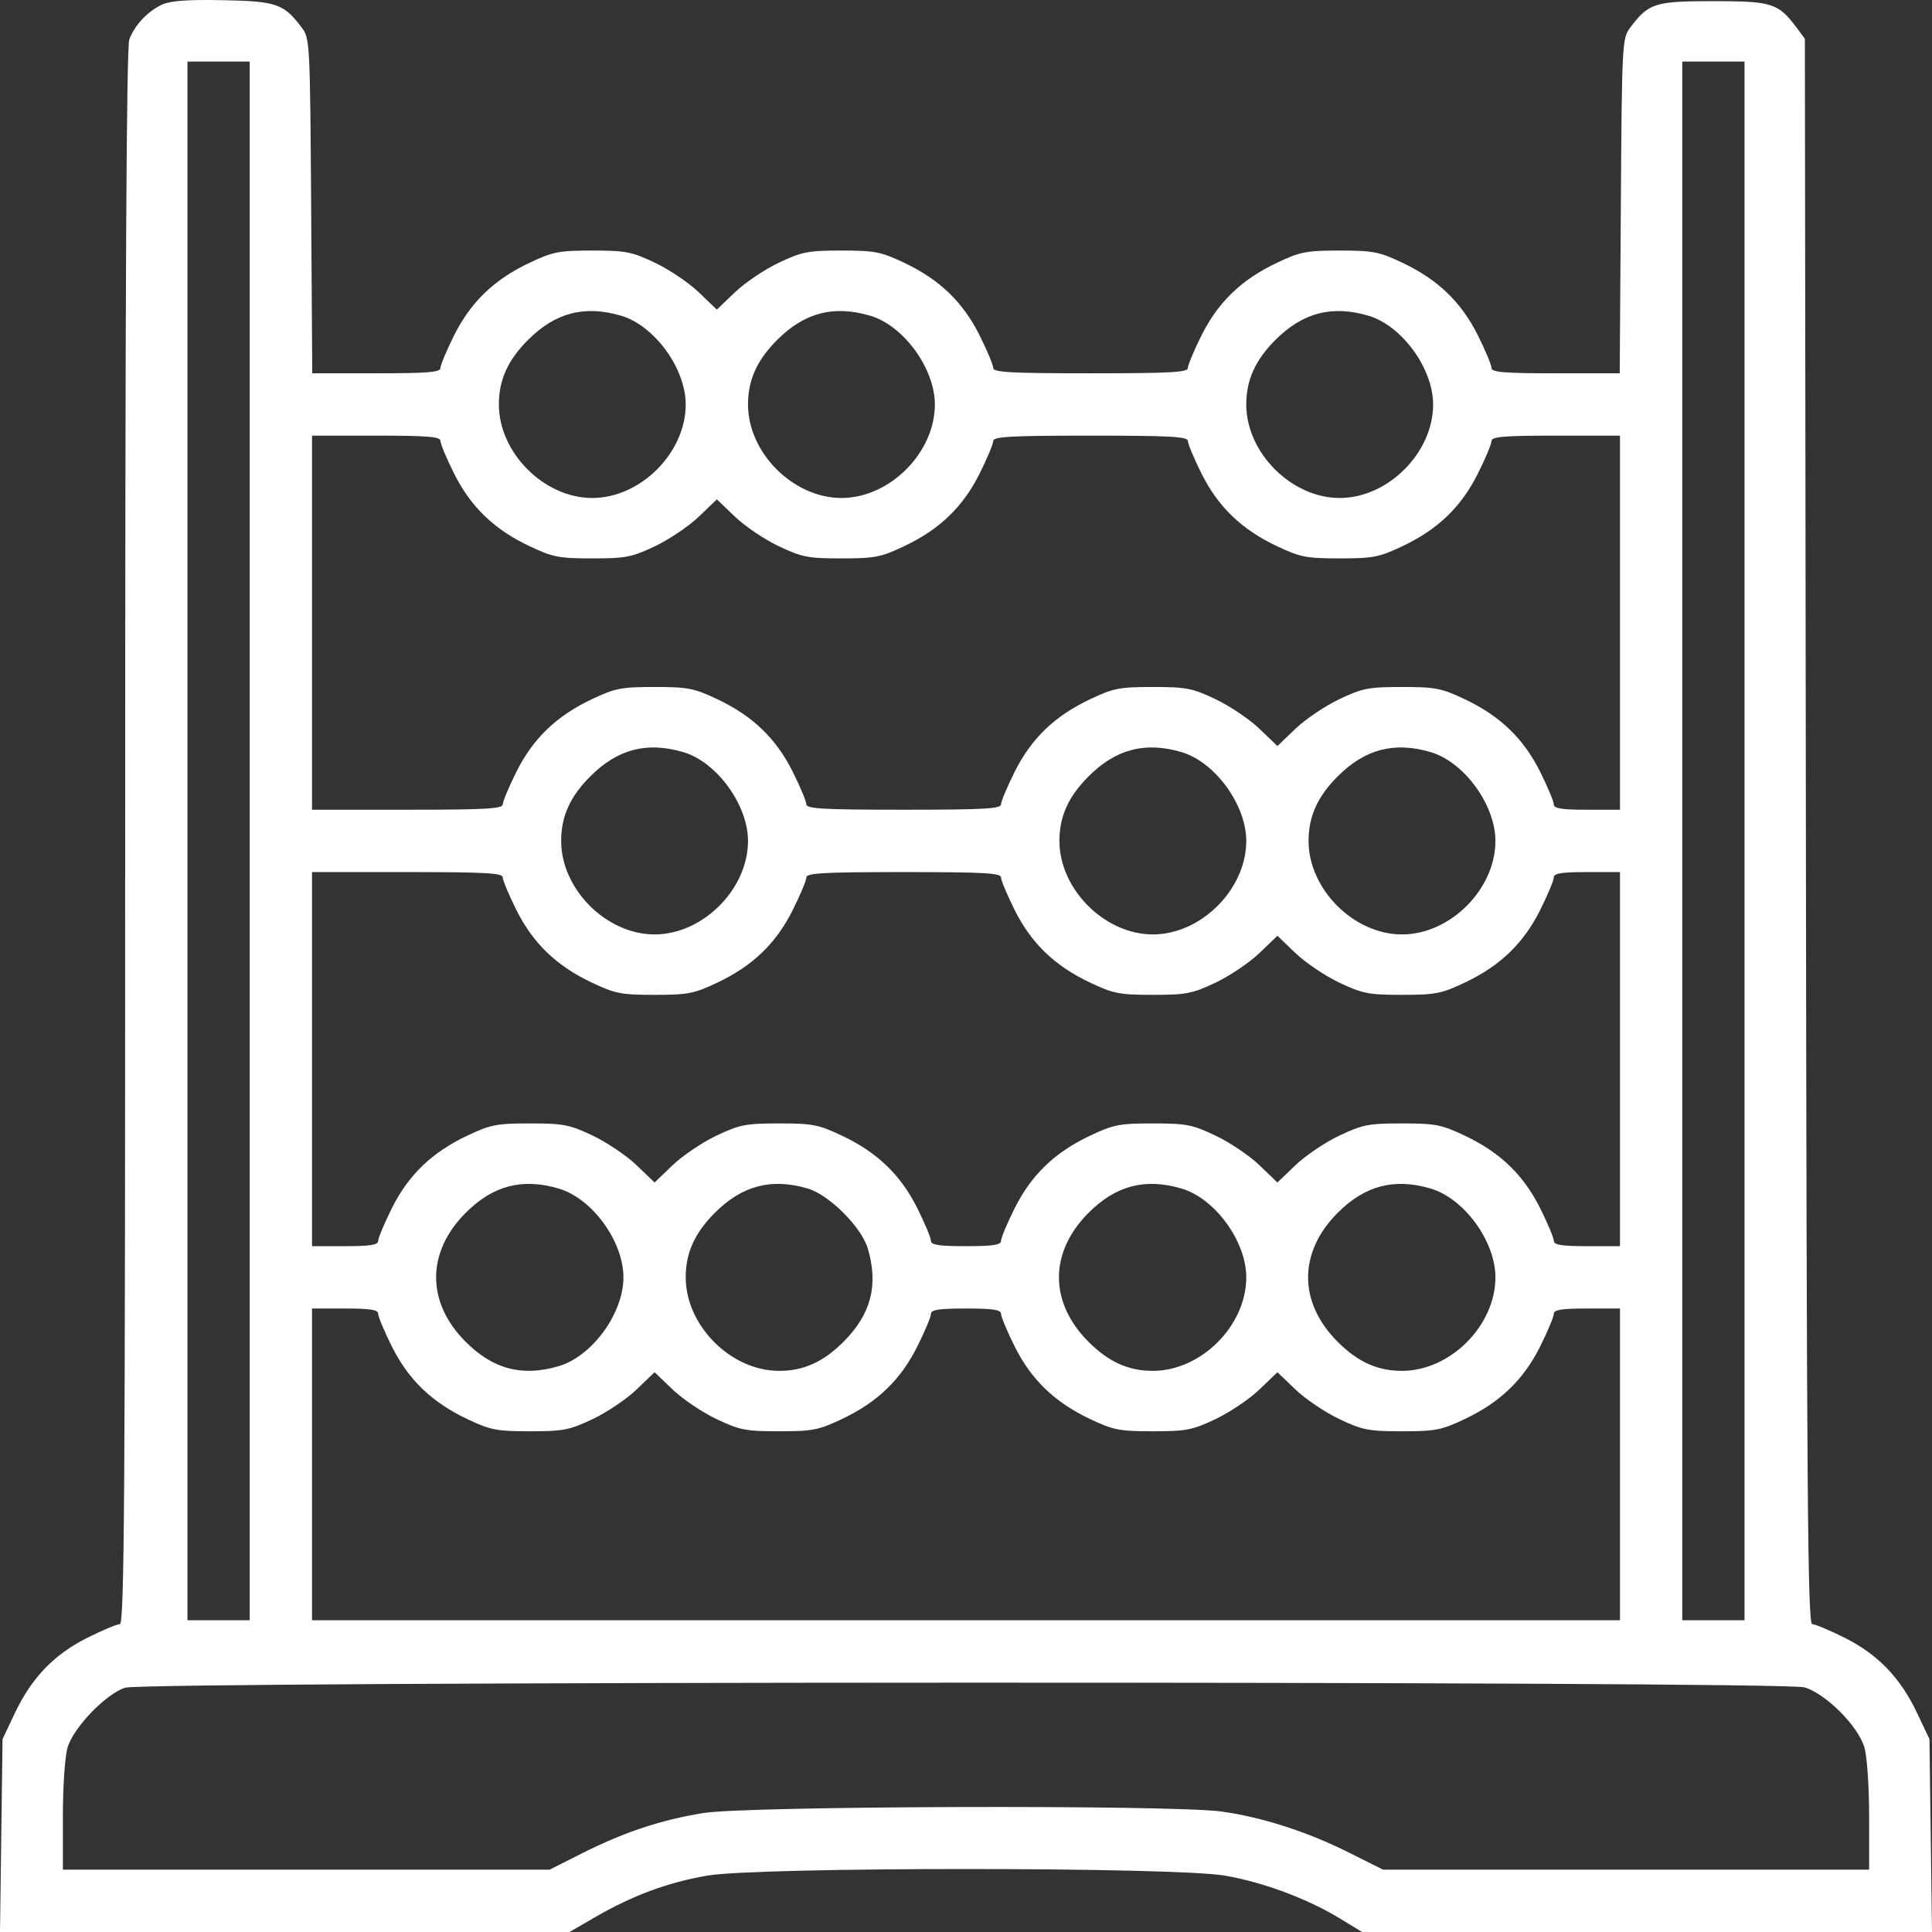 <svg width="70" height="70" fill="none" xmlns="http://www.w3.org/2000/svg"><rect width="100%" height="100%" fill="#333333" stroke="none"/><path fill-rule="evenodd" clip-rule="evenodd" d="M5.875.165c-.521.24-.99.737-1.19 1.263-.104.277-.15 9.056-.15 28.908 0 24.002-.03 28.51-.193 28.51-.106 0-.638.223-1.182.496-1.202.602-2.017 1.45-2.621 2.726l-.447.943-.046 3.495L0 70H20.635l.941-.545c1.342-.777 2.612-1.248 4.04-1.497 1.826-.32 16.943-.319 18.769 0 1.4.244 2.982.834 4.167 1.555l.8.487H70l-.046-3.494-.046-3.495-.447-.943c-.604-1.277-1.419-2.124-2.621-2.726-.544-.273-1.076-.496-1.181-.496-.161 0-.198-4.633-.228-28.72l-.037-28.722-.29-.39c-.673-.902-.89-.972-3.024-.972-2.133 0-2.35.07-3.024.972-.281.378-.292.582-.33 6.45l-.04 6.061h-2.323c-1.869 0-2.322-.037-2.322-.192 0-.106-.223-.639-.495-1.184-.602-1.204-1.449-2.02-2.724-2.624-.852-.404-1.07-.447-2.282-.447s-1.43.043-2.282.447c-1.276.605-2.122 1.42-2.724 2.624-.272.545-.495 1.078-.495 1.184 0 .158-.64.192-3.526.192-2.886 0-3.526-.034-3.526-.192 0-.106-.223-.639-.495-1.184-.601-1.204-1.448-2.02-2.723-2.624-.852-.404-1.07-.447-2.282-.447-1.209 0-1.431.043-2.272.442-.513.243-1.227.725-1.587 1.07l-.655.628-.654-.628c-.36-.345-1.074-.827-1.587-1.07-.84-.399-1.063-.442-2.272-.442-1.212 0-1.43.043-2.282.447-1.276.605-2.122 1.42-2.724 2.624-.272.545-.495 1.078-.495 1.184 0 .155-.453.192-2.322.192h-2.323l-.04-6.06c-.038-5.87-.049-6.073-.33-6.45-.655-.878-.916-.97-2.857-1.008-1.283-.026-1.909.02-2.212.158Zm3.173 30.303v28.237H6.792V2.231h2.256v28.237Zm54.16 0v28.237h-2.256V2.231h2.256v28.237Zm-40.706-19.03c1.212.359 2.343 1.912 2.343 3.217 0 1.75-1.637 3.388-3.385 3.388-1.748 0-3.385-1.639-3.385-3.388 0-.887.323-1.603 1.053-2.336.99-.993 2.055-1.27 3.373-.88Zm9.026 0c1.212.359 2.344 1.912 2.344 3.217 0 1.75-1.638 3.388-3.385 3.388-1.748 0-3.385-1.639-3.385-3.388 0-.887.322-1.603 1.053-2.336.99-.993 2.055-1.27 3.373-.88Zm18.053 0c1.212.359 2.344 1.912 2.344 3.217 0 1.75-1.637 3.388-3.385 3.388-1.748 0-3.385-1.639-3.385-3.388 0-.887.323-1.603 1.053-2.336.99-.993 2.055-1.27 3.373-.88Zm-33.622 4.54c0 .105.223.638.495 1.183.602 1.203 1.448 2.02 2.724 2.624.852.404 1.07.447 2.282.447 1.209 0 1.431-.043 2.272-.442.513-.243 1.227-.725 1.587-1.07l.654-.628.655.628c.36.345 1.074.827 1.587 1.07.84.399 1.063.442 2.272.442 1.211 0 1.43-.043 2.282-.447 1.275-.605 2.122-1.42 2.723-2.624.272-.545.495-1.078.495-1.184 0-.158.64-.193 3.526-.193 2.886 0 3.526.035 3.526.193 0 .106.223.639.495 1.184.602 1.203 1.449 2.02 2.724 2.624.852.404 1.07.447 2.282.447s1.43-.043 2.282-.447c1.275-.605 2.122-1.42 2.723-2.624.273-.545.496-1.078.496-1.184 0-.155.454-.193 2.327-.193h2.327v13.554h-1.199c-.92 0-1.199-.045-1.199-.193 0-.105-.223-.638-.495-1.183-.602-1.204-1.448-2.02-2.723-2.624-.852-.404-1.07-.447-2.282-.447-1.21 0-1.431.043-2.272.442-.513.243-1.227.725-1.587 1.07l-.655.628-.654-.628c-.36-.345-1.074-.827-1.587-1.07-.84-.399-1.063-.442-2.272-.442-1.212 0-1.43.043-2.282.447-1.276.605-2.122 1.42-2.724 2.624-.272.545-.495 1.078-.495 1.183 0 .158-.64.193-3.526.193-2.886 0-3.526-.035-3.526-.193 0-.105-.223-.638-.495-1.183-.601-1.204-1.448-2.02-2.723-2.624-.852-.404-1.07-.447-2.282-.447s-1.43.043-2.282.447c-1.276.605-2.122 1.42-2.724 2.624-.272.545-.495 1.078-.495 1.183 0 .158-.629.193-3.455.193h-3.456V15.784h2.327c1.873 0 2.327.038 2.327.193Zm8.8 11.273c1.211.358 2.343 1.912 2.343 3.217 0 1.75-1.638 3.388-3.385 3.388-1.748 0-3.385-1.639-3.385-3.388 0-.887.322-1.604 1.053-2.336.99-.993 2.055-1.27 3.373-.881Zm18.052 0c1.213.358 2.344 1.912 2.344 3.217 0 1.75-1.637 3.388-3.385 3.388-1.748 0-3.385-1.639-3.385-3.388 0-.887.323-1.604 1.053-2.336.99-.993 2.055-1.27 3.373-.881Zm9.027 0c1.212.358 2.344 1.912 2.344 3.217 0 1.75-1.638 3.388-3.385 3.388-1.748 0-3.385-1.639-3.385-3.388 0-.887.322-1.604 1.053-2.336.99-.993 2.055-1.27 3.373-.881Zm-33.622 4.54c0 .105.223.638.495 1.183.602 1.203 1.448 2.019 2.724 2.624.852.404 1.07.447 2.282.447 1.211 0 1.43-.043 2.282-.447 1.275-.605 2.122-1.42 2.723-2.624.272-.545.495-1.078.495-1.184 0-.158.64-.193 3.526-.193 2.886 0 3.526.035 3.526.193 0 .106.223.639.495 1.184.602 1.203 1.448 2.019 2.724 2.624.852.404 1.07.447 2.282.447 1.209 0 1.431-.044 2.272-.442.513-.244 1.227-.725 1.587-1.07l.654-.628.655.628c.36.345 1.074.826 1.587 1.07.84.398 1.063.442 2.272.442 1.211 0 1.43-.043 2.282-.447 1.275-.605 2.121-1.42 2.723-2.624.272-.545.495-1.078.495-1.184 0-.148.28-.193 1.2-.193h1.198v13.554h-1.199c-.92 0-1.199-.045-1.199-.193 0-.106-.223-.638-.495-1.183-.602-1.204-1.448-2.02-2.723-2.624-.852-.404-1.07-.447-2.282-.447-1.21 0-1.431.043-2.272.442-.513.243-1.227.725-1.587 1.07l-.655.628-.654-.628c-.36-.345-1.074-.827-1.587-1.07-.84-.399-1.063-.442-2.272-.442-1.212 0-1.43.043-2.282.447-1.276.604-2.122 1.42-2.724 2.624-.272.545-.495 1.077-.495 1.183 0 .149-.29.193-1.269.193-.979 0-1.27-.044-1.27-.193 0-.106-.222-.638-.494-1.183-.602-1.204-1.448-2.02-2.724-2.624-.852-.404-1.07-.447-2.282-.447-1.209 0-1.431.043-2.272.442-.513.243-1.227.725-1.587 1.07l-.654.628-.655-.628c-.36-.345-1.074-.827-1.587-1.07-.84-.399-1.063-.442-2.272-.442-1.211 0-1.43.043-2.282.447-1.275.604-2.121 1.42-2.723 2.624-.272.545-.495 1.077-.495 1.183 0 .148-.28.193-1.2.193h-1.198V31.597h3.456c2.826 0 3.455.035 3.455.193Zm2.029 11.273c1.212.358 2.343 1.911 2.343 3.217 0 1.305-1.131 2.858-2.343 3.217-1.323.39-2.377.115-3.374-.883-1.426-1.428-1.426-3.239 0-4.67.99-.993 2.056-1.271 3.374-.881Zm9.026 0c.775.23 1.944 1.399 2.172 2.174.391 1.324.116 2.38-.881 3.377-.73.731-1.445 1.054-2.332 1.054-1.748 0-3.385-1.639-3.385-3.388 0-.888.323-1.604 1.053-2.336.99-.993 2.055-1.271 3.373-.881Zm13.54 0c1.213.358 2.344 1.911 2.344 3.217 0 1.75-1.637 3.388-3.385 3.388-.887 0-1.602-.323-2.332-1.054-1.427-1.428-1.427-3.239 0-4.67.99-.993 2.055-1.271 3.373-.881Zm9.027 0c1.212.358 2.344 1.911 2.344 3.217 0 1.75-1.638 3.388-3.385 3.388-.887 0-1.602-.323-2.332-1.054-1.427-1.428-1.427-3.239 0-4.67.99-.993 2.055-1.271 3.373-.881Zm-38.135 4.54c0 .105.223.638.495 1.182.601 1.204 1.448 2.02 2.723 2.625.852.404 1.07.447 2.282.447 1.21 0 1.431-.044 2.272-.442.513-.244 1.227-.725 1.587-1.07l.655-.628.654.627c.36.346 1.074.827 1.587 1.07.84.4 1.063.443 2.272.443 1.212 0 1.43-.043 2.282-.447 1.276-.605 2.122-1.42 2.724-2.625.272-.544.495-1.077.495-1.183 0-.149.29-.193 1.269-.193.979 0 1.27.044 1.27.193 0 .106.222.639.494 1.183.602 1.204 1.448 2.02 2.724 2.625.852.404 1.07.447 2.282.447 1.209 0 1.431-.044 2.272-.442.513-.244 1.227-.725 1.587-1.07l.654-.628.655.627c.36.346 1.074.827 1.587 1.07.84.4 1.063.443 2.272.443 1.211 0 1.43-.043 2.282-.447 1.275-.605 2.121-1.42 2.723-2.625.272-.544.495-1.077.495-1.183 0-.148.28-.193 1.2-.193h1.198v11.295h-47.39V47.41h1.199c.92 0 1.199.045 1.199.193Zm51.675 13.532c.775.229 1.943 1.398 2.172 2.174.098.332.172 1.407.172 2.506v1.925H50.11l-1.244-.623c-1.506-.753-3.136-1.278-4.61-1.483-1.785-.249-17.191-.204-18.777.055-1.545.252-2.868.692-4.405 1.466l-1.16.585H2.278v-1.925c0-1.099.074-2.174.172-2.506.212-.72 1.393-1.943 2.085-2.161.747-.236 60.048-.248 60.843-.013Z" fill="#fff"/></svg>